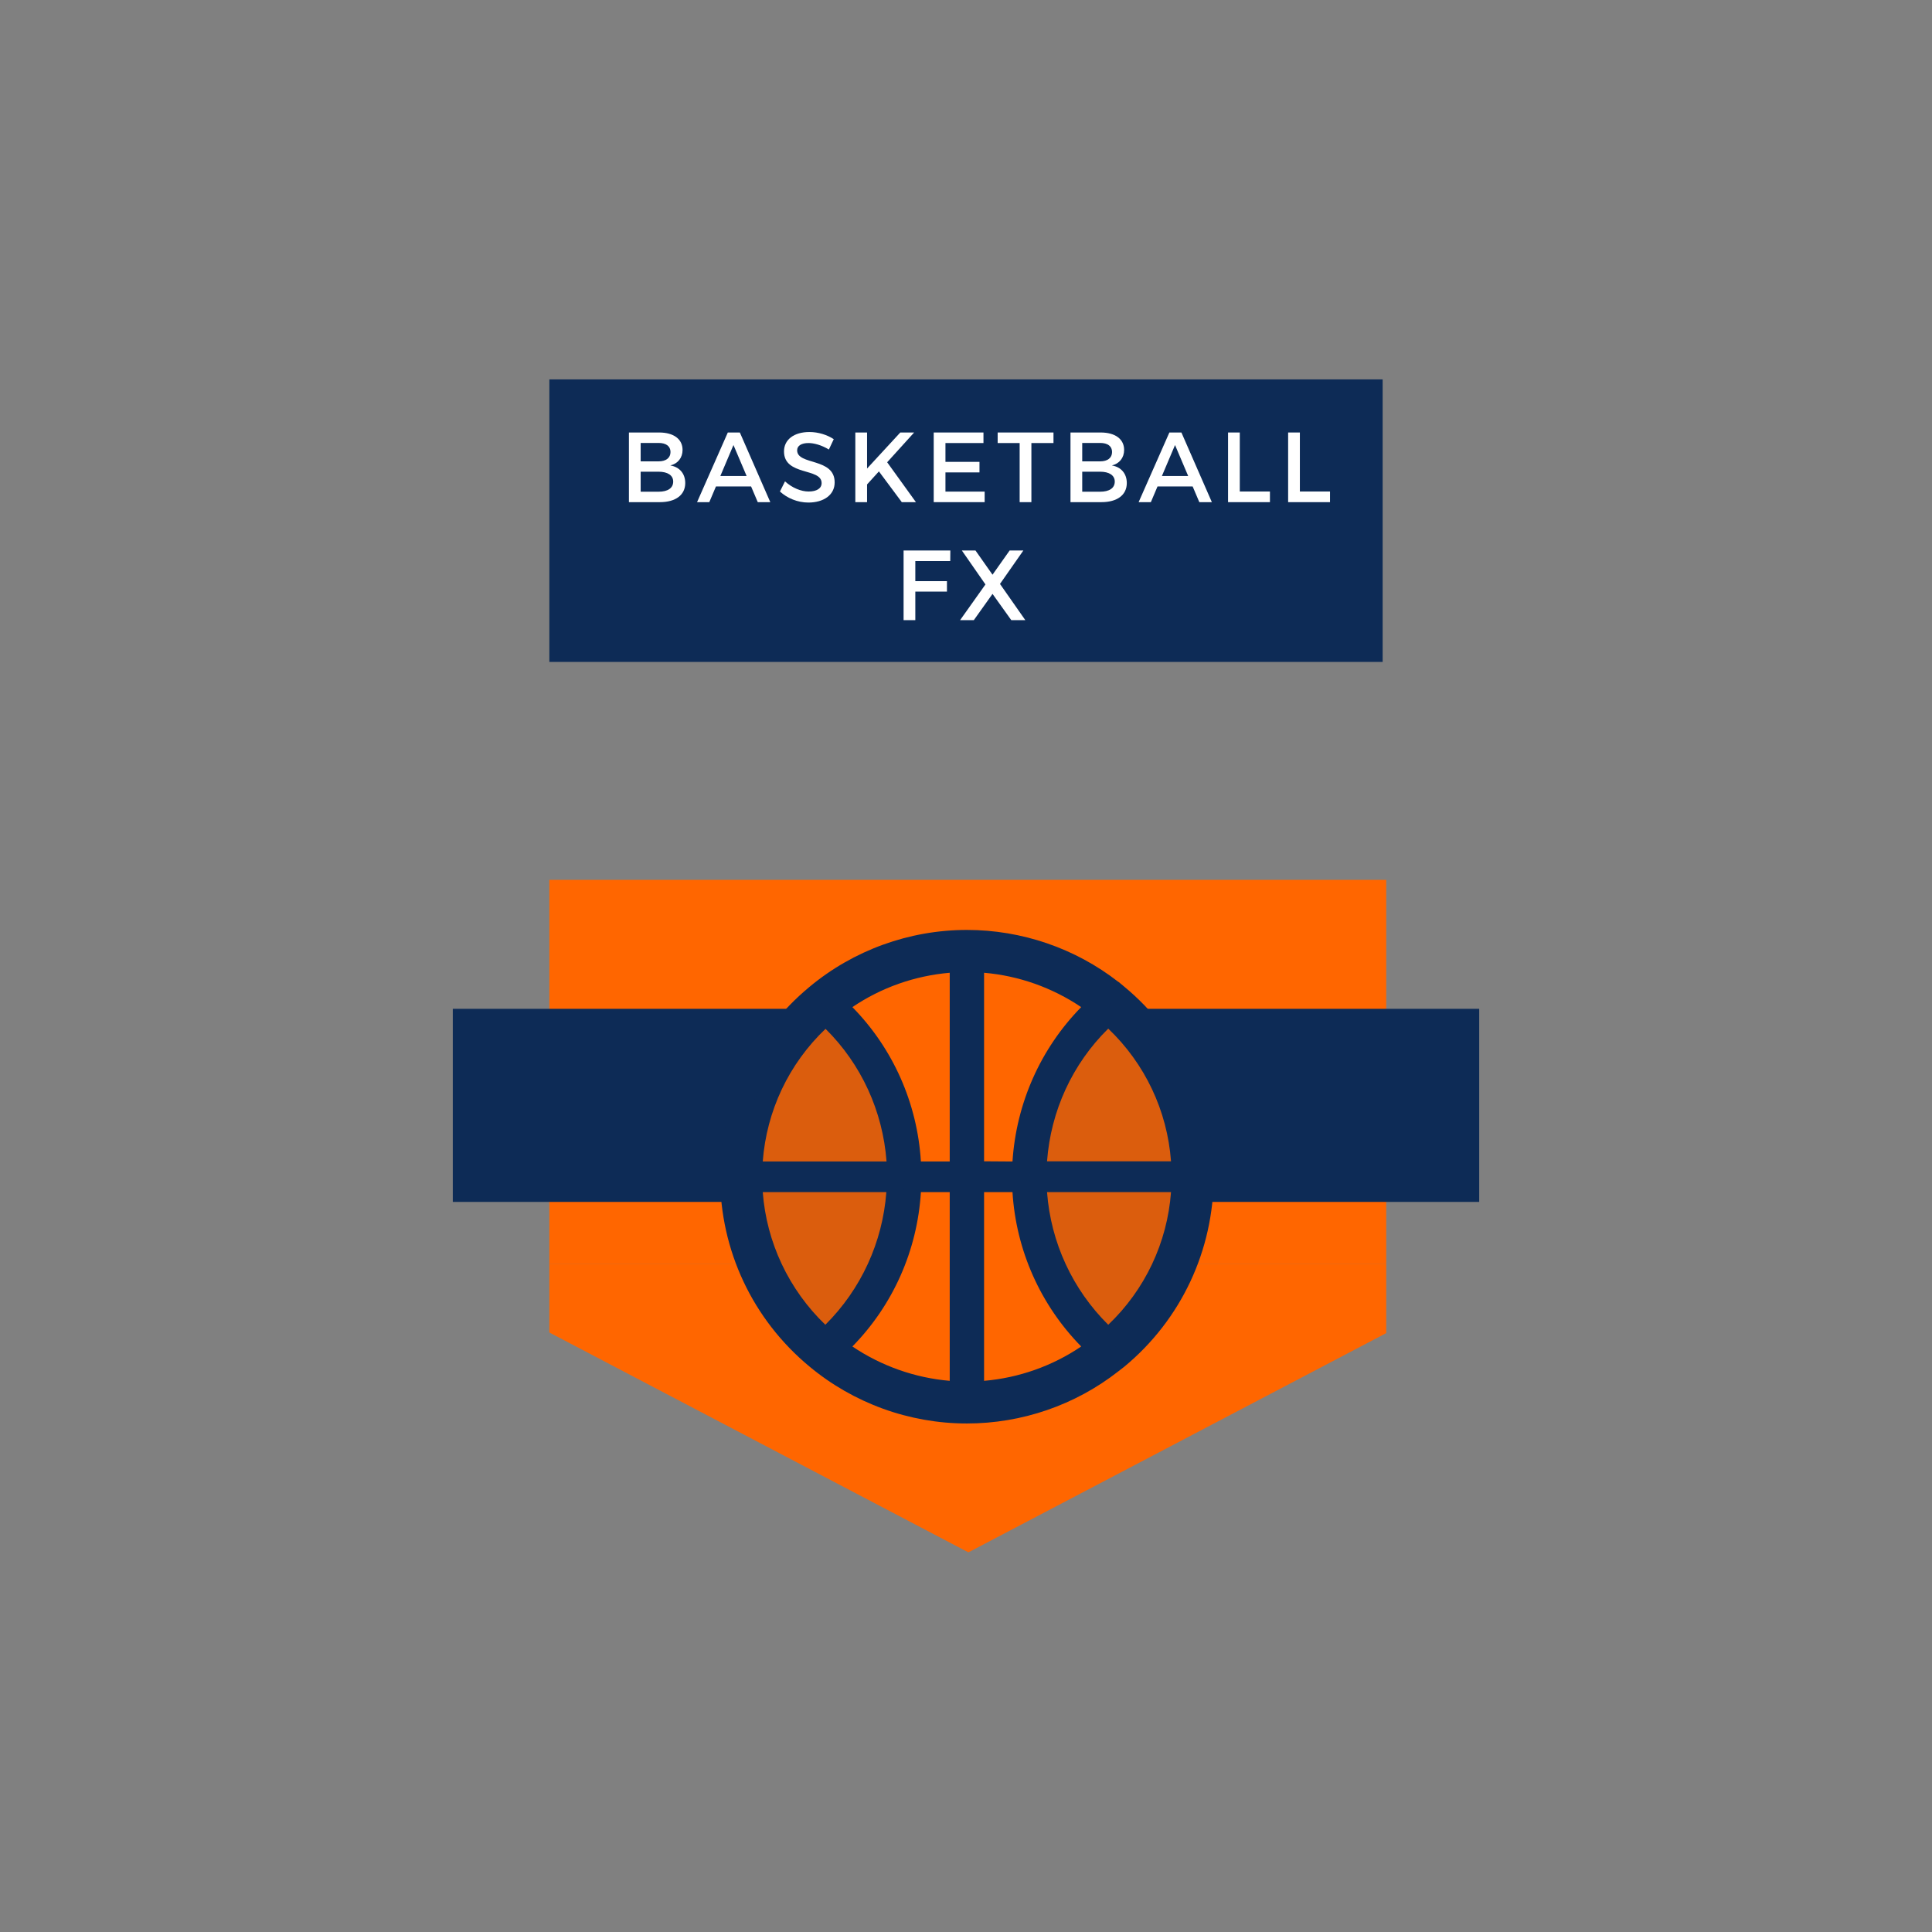 <?xml version="1.0" encoding="UTF-8"?>
<svg xmlns="http://www.w3.org/2000/svg" xmlns:xlink="http://www.w3.org/1999/xlink" width="375pt" height="375pt" viewBox="0 0 375 375" version="1.2">
<rect x="0" y="0" width="375" height="375" fill="#808080" stroke="none"/>
<defs>
<g>
<symbol overflow="visible" id="glyph0-0">
<path style="stroke:none;" d="M 1.777 -13.52 L 1.777 0 L 7.781 0 C 10.836 0 12.707 -1.391 12.707 -3.707 C 12.707 -5.523 11.625 -6.816 9.809 -7.125 C 11.277 -7.473 12.188 -8.613 12.188 -10.141 C 12.188 -12.242 10.449 -13.52 7.648 -13.52 Z M 4.055 -11.492 L 7.531 -11.492 C 8.98 -11.492 9.848 -10.871 9.848 -9.734 C 9.848 -8.594 8.98 -7.918 7.531 -7.918 L 4.055 -7.918 Z M 4.055 -5.91 L 7.531 -5.91 C 9.309 -5.91 10.371 -5.195 10.371 -3.996 C 10.371 -2.723 9.309 -2.027 7.531 -2.027 L 4.055 -2.027 Z M 4.055 -5.91 "/>
</symbol>
<symbol overflow="visible" id="glyph0-1">
<path style="stroke:none;" d="M 10.504 -3.051 L 11.801 0 L 14.234 0 L 8.324 -13.52 L 5.988 -13.52 L 0.02 0 L 2.395 0 L 3.688 -3.051 Z M 9.637 -5.078 L 4.539 -5.078 L 7.086 -11.086 Z M 9.637 -5.078 "/>
</symbol>
<symbol overflow="visible" id="glyph0-2">
<path style="stroke:none;" d="M 6.219 -13.613 C 3.281 -13.613 1.293 -12.168 1.293 -9.848 C 1.293 -5.039 8.594 -6.719 8.594 -3.707 C 8.594 -2.664 7.648 -2.066 6.062 -2.066 C 4.617 -2.066 2.879 -2.762 1.488 -4.035 L 0.504 -2.066 C 1.891 -0.793 3.902 0.078 6.023 0.078 C 9 0.078 11.125 -1.41 11.125 -3.824 C 11.145 -8.691 3.844 -7.105 3.844 -10.062 C 3.844 -10.969 4.711 -11.473 6.043 -11.473 C 7.066 -11.473 8.535 -11.105 10.004 -10.215 L 10.949 -12.223 C 9.695 -13.055 7.977 -13.613 6.219 -13.613 Z M 6.219 -13.613 "/>
</symbol>
<symbol overflow="visible" id="glyph0-3">
<path style="stroke:none;" d="M 10.797 0 L 13.539 0 L 7.957 -7.742 L 13.191 -13.52 L 10.504 -13.52 L 4.055 -6.527 L 4.055 -13.52 L 1.777 -13.52 L 1.777 0 L 4.055 0 L 4.055 -3.438 L 6.355 -5.969 Z M 10.797 0 "/>
</symbol>
<symbol overflow="visible" id="glyph0-4">
<path style="stroke:none;" d="M 11.434 -11.473 L 11.434 -13.52 L 1.777 -13.52 L 1.777 0 L 11.664 0 L 11.664 -2.047 L 4.055 -2.047 L 4.055 -5.773 L 10.66 -5.773 L 10.66 -7.82 L 4.055 -7.82 L 4.055 -11.473 Z M 11.434 -11.473 "/>
</symbol>
<symbol overflow="visible" id="glyph0-5">
<path style="stroke:none;" d="M 11.008 -11.473 L 11.008 -13.52 L 0.172 -13.52 L 0.172 -11.473 L 4.441 -11.473 L 4.441 0 L 6.719 0 L 6.719 -11.473 Z M 11.008 -11.473 "/>
</symbol>
<symbol overflow="visible" id="glyph0-6">
<path style="stroke:none;" d="M 4.055 -2.066 L 4.055 -13.52 L 1.777 -13.52 L 1.777 0 L 9.906 0 L 9.906 -2.066 Z M 4.055 -2.066 "/>
</symbol>
<symbol overflow="visible" id="glyph0-7">
<path style="stroke:none;" d="M 10.836 -11.473 L 10.852 -13.52 L 1.777 -13.52 L 1.777 0 L 4.055 0 L 4.055 -5.543 L 10.195 -5.543 L 10.195 -7.57 L 4.055 -7.57 L 4.055 -11.473 Z M 10.836 -11.473 "/>
</symbol>
<symbol overflow="visible" id="glyph0-8">
<path style="stroke:none;" d="M 8.035 -7.031 L 12.57 -13.52 L 9.906 -13.52 L 6.586 -8.824 L 3.281 -13.52 L 0.637 -13.52 L 5.215 -6.934 L 0.289 0 L 2.953 0 L 6.586 -5.098 L 10.234 0 L 12.957 0 Z M 8.035 -7.031 "/>
</symbol>
<symbol overflow="visible" id="glyph1-0">
<path style="stroke:none;" d=""/>
</symbol>
</g>
<clipPath id="clip1">
  <path d="M 106.629 73.645 L 268.371 73.645 L 268.371 128.484 L 106.629 128.484 Z M 106.629 73.645 "/>
</clipPath>
<clipPath id="clip2">
  <path d="M 106.629 245 L 269.066 245 L 269.066 301.293 L 106.629 301.293 Z M 106.629 245 "/>
</clipPath>
<clipPath id="clip3">
  <path d="M 106.629 170.785 L 269.066 170.785 L 269.066 246 L 106.629 246 Z M 106.629 170.785 "/>
</clipPath>
<clipPath id="clip4">
  <path d="M 87.887 195.809 L 287.113 195.809 L 287.113 233.293 L 87.887 233.293 Z M 87.887 195.809 "/>
</clipPath>
<clipPath id="clip5">
  <path d="M 139.777 180.5 L 235.57 180.5 L 235.57 276.297 L 139.777 276.297 Z M 139.777 180.5 "/>
</clipPath>
<filter id="alpha" filterUnits="objectBoundingBox" x="0%" y="0%" width="100%" height="100%">
  <feColorMatrix type="matrix" in="SourceGraphic" values="0 0 0 0 1 0 0 0 0 1 0 0 0 0 1 0 0 0 1 0"/>
</filter>
<mask id="mask0">
  <g filter="url(#alpha)">
<rect x="0" y="0" width="375" height="375" style="fill:rgb(0%,0%,0%);fill-opacity:0.149;stroke:none;"/>
  </g>
</mask>
<clipPath id="clip7">
  <path d="M 0.52 0.641 L 32.922 0.641 L 32.922 68.32 L 0.52 68.32 Z M 0.52 0.641 "/>
</clipPath>
<clipPath id="clip6">
  <rect x="0" y="0" width="33" height="69"/>
</clipPath>
<g id="surface19" clip-path="url(#clip6)">
<g clip-path="url(#clip7)" clip-rule="nonzero">
<path style=" stroke:none;fill-rule:nonzero;fill:rgb(5.099%,16.859%,33.73%);fill-opacity:1;" d="M 16.699 0.715 C 26.355 8.723 32.527 20.871 32.527 34.398 C 32.527 47.922 26.395 60.07 16.699 68.078 C 7.008 60.07 0.875 47.961 0.875 34.398 C 0.875 20.832 7.008 8.723 16.699 0.715 Z M 16.699 0.715 "/>
</g>
</g>
<mask id="mask1">
  <g filter="url(#alpha)">
<rect x="0" y="0" width="375" height="375" style="fill:rgb(0%,0%,0%);fill-opacity:0.149;stroke:none;"/>
  </g>
</mask>
<clipPath id="clip9">
  <path d="M 0.441 0.641 L 32.84 0.641 L 32.84 68.32 L 0.441 68.32 Z M 0.441 0.641 "/>
</clipPath>
<clipPath id="clip8">
  <rect x="0" y="0" width="33" height="69"/>
</clipPath>
<g id="surface22" clip-path="url(#clip8)">
<g clip-path="url(#clip9)" clip-rule="nonzero">
<path style=" stroke:none;fill-rule:nonzero;fill:rgb(5.099%,16.859%,33.73%);fill-opacity:1;" d="M 16.645 0.715 C 26.301 8.762 32.473 20.871 32.473 34.398 C 32.473 47.922 26.34 60.07 16.645 68.078 C 6.988 60.07 0.82 47.922 0.82 34.398 C 0.82 20.871 6.988 8.723 16.645 0.715 Z M 16.645 0.715 "/>
</g>
</g>
</defs>
<g id="surface1">
<g clip-path="url(#clip1)" clip-rule="nonzero">
<path style=" stroke:none;fill-rule:nonzero;fill:rgb(5.099%,16.859%,33.73%);fill-opacity:1;" d="M 106.629 73.645 L 268.371 73.645 L 268.371 128.484 L 106.629 128.484 Z M 106.629 73.645 "/>
</g>
<g style="fill:rgb(100%,100%,100%);fill-opacity:1;">
  <use xlink:href="#glyph0-0" x="120.297" y="97.467"/>
</g>
<g style="fill:rgb(100%,100%,100%);fill-opacity:1;">
  <use xlink:href="#glyph0-1" x="135.28" y="97.467"/>
</g>
<g style="fill:rgb(100%,100%,100%);fill-opacity:1;">
  <use xlink:href="#glyph0-2" x="150.881" y="97.467"/>
</g>
<g style="fill:rgb(100%,100%,100%);fill-opacity:1;">
  <use xlink:href="#glyph0-3" x="164.241" y="97.467"/>
</g>
<g style="fill:rgb(100%,100%,100%);fill-opacity:1;">
  <use xlink:href="#glyph0-4" x="179.456" y="97.467"/>
</g>
<g style="fill:rgb(100%,100%,100%);fill-opacity:1;">
  <use xlink:href="#glyph0-5" x="193.473" y="97.467"/>
</g>
<g style="fill:rgb(100%,100%,100%);fill-opacity:1;">
  <use xlink:href="#glyph0-0" x="206.004" y="97.467"/>
</g>
<g style="fill:rgb(100%,100%,100%);fill-opacity:1;">
  <use xlink:href="#glyph0-1" x="220.987" y="97.467"/>
</g>
<g style="fill:rgb(100%,100%,100%);fill-opacity:1;">
  <use xlink:href="#glyph0-6" x="236.587" y="97.467"/>
</g>
<g style="fill:rgb(100%,100%,100%);fill-opacity:1;">
  <use xlink:href="#glyph0-6" x="248.249" y="97.467"/>
</g>
<g style="fill:rgb(100%,100%,100%);fill-opacity:1;">
  <use xlink:href="#glyph0-7" x="173.608" y="120.374"/>
</g>
<g style="fill:rgb(100%,100%,100%);fill-opacity:1;">
  <use xlink:href="#glyph0-8" x="186.061" y="120.374"/>
</g>
<g style="fill:rgb(100%,100%,100%);fill-opacity:1;">
  <use xlink:href="#glyph1-0" x="200.768" y="120.374"/>
</g>
<g clip-path="url(#clip2)" clip-rule="nonzero">
<path style=" stroke:none;fill-rule:nonzero;fill:rgb(100%,39.999%,0%);fill-opacity:1;" d="M 187.965 301.312 L 294.77 245.27 L 81.156 245.27 Z M 187.965 301.312 "/>
</g>
<g clip-path="url(#clip3)" clip-rule="nonzero">
<path style=" stroke:none;fill-rule:nonzero;fill:rgb(100%,39.999%,0%);fill-opacity:1;" d="M 81.156 40.301 L 294.77 40.301 L 294.77 245.27 L 81.156 245.27 Z M 81.156 40.301 "/>
</g>
<g clip-path="url(#clip4)" clip-rule="nonzero">
<path style=" stroke:none;fill-rule:nonzero;fill:rgb(5.099%,16.859%,33.73%);fill-opacity:1;" d="M 87.887 195.809 L 287.113 195.809 L 287.113 233.293 L 87.887 233.293 Z M 87.887 195.809 "/>
</g>
<path style=" stroke:none;fill-rule:nonzero;fill:rgb(100%,39.999%,0%);fill-opacity:1;" d="M 187.672 184.598 C 198.289 184.598 208.02 188.391 215.609 194.715 C 225.301 202.723 231.473 214.871 231.473 228.434 C 231.473 242 225.301 254.148 215.609 262.156 C 208.02 268.477 198.289 272.273 187.672 272.273 C 177.02 272.273 167.289 268.477 159.699 262.156 C 150.008 254.07 143.875 241.961 143.875 228.398 C 143.875 214.832 150.008 202.723 159.699 194.715 C 167.289 188.355 177.02 184.598 187.672 184.598 Z M 187.672 184.598 "/>
<g clip-path="url(#clip5)" clip-rule="nonzero">
<path style=" stroke:none;fill-rule:nonzero;fill:rgb(5.099%,16.859%,33.73%);fill-opacity:1;" d="M 218.25 191.535 L 217.102 190.578 L 217.062 190.578 C 208.711 184.062 198.324 180.5 187.672 180.5 C 176.484 180.5 165.641 184.445 157.094 191.574 C 146.098 200.691 139.777 214.105 139.777 228.398 C 139.777 242.691 146.098 256.102 157.094 265.223 C 165.641 272.348 176.484 276.297 187.672 276.297 C 198.324 276.297 208.711 272.73 217.062 266.18 L 218.25 265.258 C 229.25 256.141 235.57 242.691 235.57 228.398 C 235.57 214.105 229.25 200.656 218.25 191.535 Z M 227.293 225.406 L 203.23 225.406 C 203.957 215.637 208.137 206.516 215.109 199.656 C 222.238 206.441 226.566 215.598 227.293 225.406 Z M 184.34 231.387 L 184.34 268.02 C 177.598 267.445 171.082 265.145 165.449 261.352 C 173.344 253.305 178.055 242.691 178.746 231.387 Z M 165.449 195.48 C 171.043 191.688 177.559 189.391 184.34 188.812 L 184.34 225.445 L 178.746 225.445 C 178.055 214.141 173.344 203.527 165.449 195.48 Z M 191.008 231.387 L 196.523 231.387 C 197.215 242.691 201.965 253.305 209.859 261.352 C 204.266 265.145 197.75 267.445 191.008 268.02 Z M 191.008 225.406 L 191.008 188.812 C 197.75 189.391 204.227 191.688 209.859 195.48 C 201.965 203.527 197.254 214.141 196.523 225.445 Z M 160.238 199.695 C 167.172 206.555 171.352 215.676 172.078 225.445 L 148.051 225.445 C 148.781 215.637 153.109 206.48 160.238 199.695 Z M 148.051 231.387 L 172.039 231.387 C 171.312 241.117 167.137 250.238 160.199 257.137 C 153.109 250.316 148.781 241.156 148.051 231.387 Z M 215.109 257.137 C 208.176 250.277 203.957 241.156 203.23 231.387 L 227.293 231.387 C 226.566 241.195 222.238 250.352 215.109 257.137 Z M 215.109 257.137 "/>
</g>
<use xlink:href="#surface19" transform="matrix(1,0,0,1,143,194)" mask="url(#mask0)"/>
<use xlink:href="#surface22" transform="matrix(1,0,0,1,199,194)" mask="url(#mask1)"/>
</g>
</svg>
